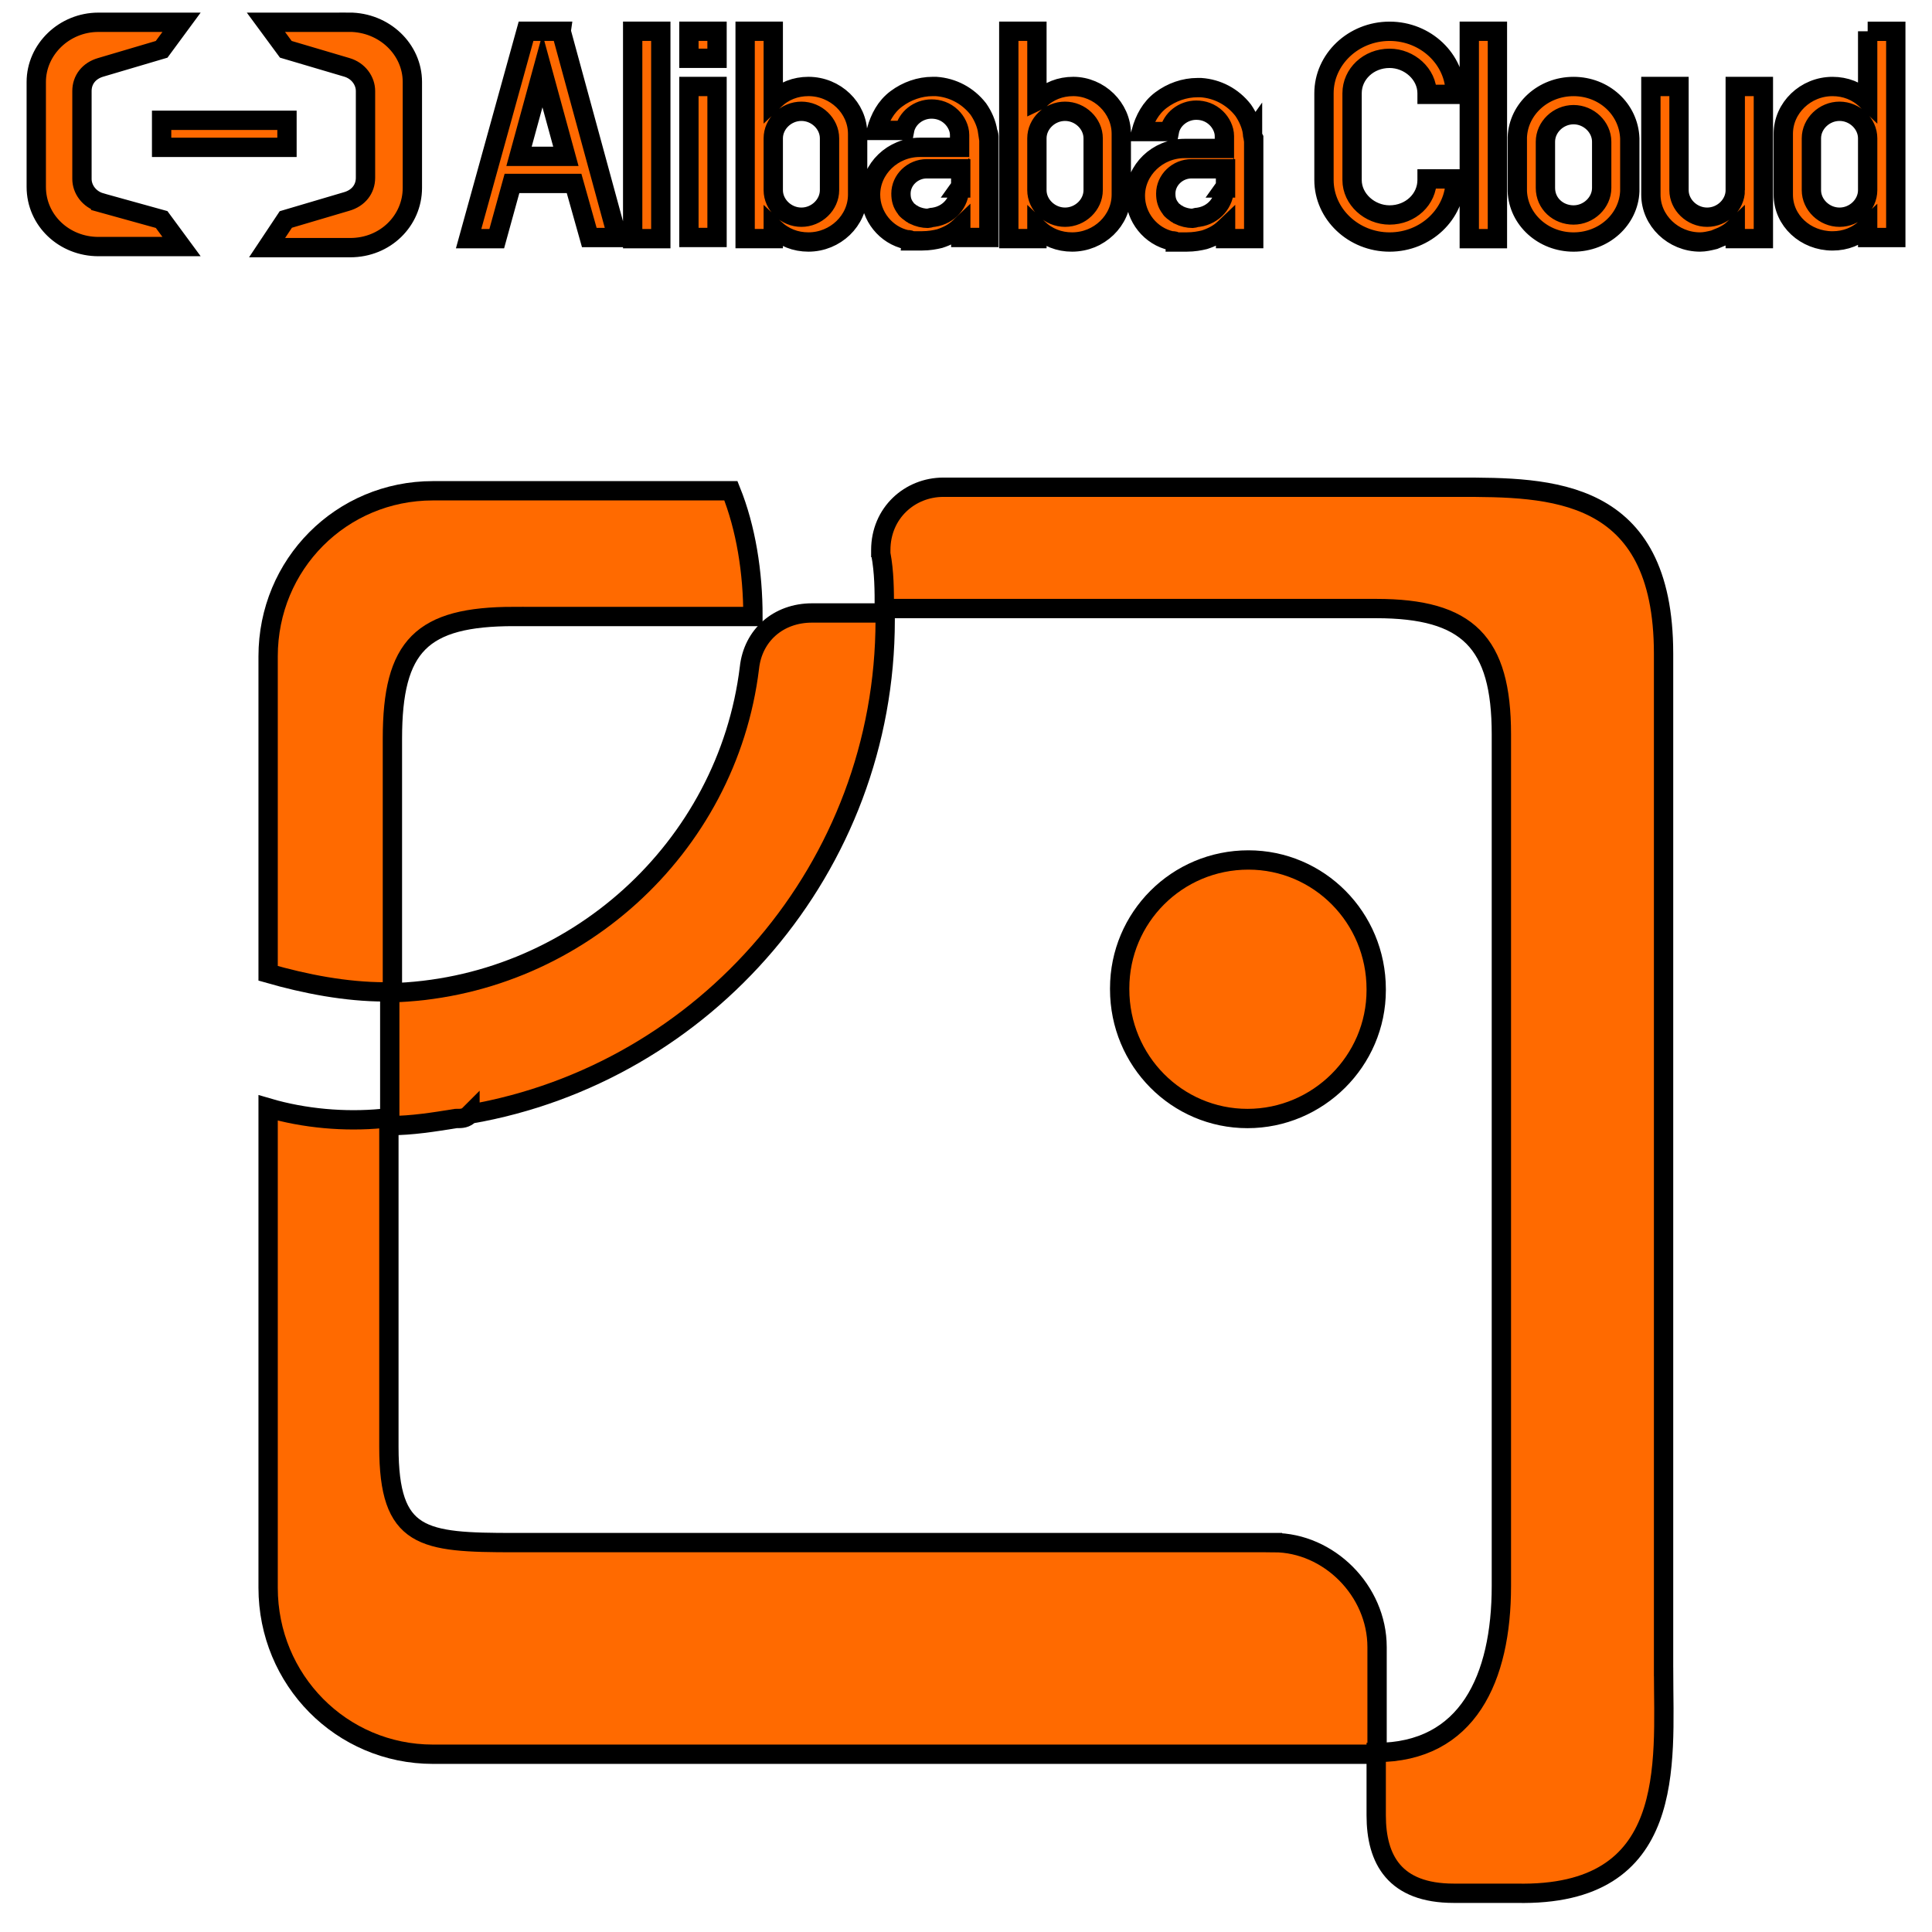 <svg width="100" height="100" xmlns="http://www.w3.org/2000/svg">
 <g>
  <title>Layer 1</title>
  <g id="svg_12">
   <g stroke="null">
    <path stroke="null" d="m8.365,6.227l6.489,0l0,1.4l-6.489,0l0,-1.4z" fill="#FF6900" p-id="4836"/>
    <path stroke="null" d="m18.069,1.152l-4.306,0l1.031,1.4l3.154,0.933c0.606,0.175 0.97,0.7 0.97,1.225l0,4.492c0,0.583 -0.364,1.05 -0.97,1.225l-3.154,0.933l-0.97,1.458l4.306,0c1.819,0 3.214,-1.4 3.214,-3.092l0,-5.484c0,-1.692 -1.456,-3.092 -3.275,-3.092l0,0zm-12.857,9.334c-0.606,-0.175 -0.97,-0.7 -0.97,-1.225l0,-4.55c0,-0.583 0.364,-1.05 0.97,-1.225l3.154,-0.933l1.031,-1.4l-4.306,0c-1.759,0 -3.214,1.4 -3.214,3.092l0,5.425c0,1.75 1.456,3.092 3.214,3.092l4.306,0l-1.031,-1.4l-3.154,-0.875zm66.713,-8.867c-1.88,0 -3.396,1.458 -3.396,3.208l0,4.492c0,1.75 1.516,3.208 3.396,3.208c1.88,0 3.396,-1.458 3.396,-3.208l0,-0.058l-1.456,0l0,0.058c0,0.992 -0.849,1.808 -1.941,1.808c-1.031,0 -1.941,-0.817 -1.941,-1.808l0,-4.492c0,-0.992 0.849,-1.808 1.941,-1.808c1.031,0 1.941,0.817 1.941,1.808l0,0.058l1.456,0l0,-0.058c0,-1.75 -1.516,-3.208 -3.396,-3.208zm9.522,2.858c-1.577,0 -2.85,1.167 -2.911,2.625l0,2.8c0.061,1.458 1.334,2.625 2.911,2.625c1.577,0 2.85,-1.167 2.911,-2.625l0,-2.742c-0.061,-1.517 -1.334,-2.683 -2.911,-2.683l0,0zm1.456,5.25c0,0.758 -0.667,1.4 -1.456,1.4c-0.788,0 -1.456,-0.583 -1.456,-1.4l0,-2.392c0,-0.758 0.667,-1.4 1.456,-1.4c0.788,0 1.456,0.642 1.456,1.4l0,2.392zm-6.853,-8.109l1.456,0l0,10.734l-1.456,0l0,-10.734zm-40.392,2.858l1.456,0l0,7.817l-1.456,0l0,-7.817zm-2.911,-2.858l1.456,0l0,10.734l-1.456,0l0,-10.734zm-3.7,0l-1.819,0l-2.972,10.734l1.456,0l0.788,-2.858l3.214,0l0.788,2.8l1.456,0l-2.911,-10.675l0,0zm-2.183,6.475l1.213,-4.434l1.213,4.434l-2.426,0zm62.953,1.75c0,0.758 -0.667,1.4 -1.456,1.4c-0.788,0 -1.456,-0.642 -1.456,-1.4l0,-5.367l-1.456,0l0,5.6c0,1.342 1.152,2.45 2.547,2.45c0.243,0 0.485,-0.058 0.728,-0.117c0.121,-0.058 0.303,-0.117 0.425,-0.175c0.243,-0.117 0.425,-0.233 0.606,-0.408l0.061,-0.058l0,0.583l1.456,0l0,-7.875l-1.456,0l0,5.367l0,0zm-54.159,-8.225l1.456,0l0,1.4l-1.456,0l0,-1.4zm6.186,2.858c-0.667,0 -1.274,0.233 -1.759,0.7l-0.061,0.058l0,-3.617l-1.456,0l0,10.734l1.456,0l0,-0.583l0.061,0.058c0.485,0.467 1.092,0.7 1.759,0.7c1.395,0 2.547,-1.108 2.547,-2.45l0,-3.15c0,-1.342 -1.152,-2.45 -2.547,-2.45l0,0zm1.092,5.367c0,0.758 -0.667,1.4 -1.456,1.4s-1.456,-0.642 -1.456,-1.4l0,-2.683c0,-0.758 0.667,-1.4 1.456,-1.4s1.456,0.642 1.456,1.4l0,2.683zm12.615,-5.367c-0.667,0 -1.274,0.233 -1.759,0.7l-0.121,0.058l0,-3.617l-1.456,0l0,10.734l1.456,0l0,-0.583l0.061,0.058c0.485,0.467 1.092,0.7 1.759,0.7c1.395,0 2.547,-1.108 2.547,-2.45l0,-3.15c0,-1.342 -1.152,-2.45 -2.487,-2.45l0,0zm1.031,5.367c0,0.758 -0.667,1.4 -1.456,1.4c-0.788,0 -1.456,-0.642 -1.456,-1.4l0,-2.683c0,-0.758 0.667,-1.4 1.456,-1.4c0.788,0 1.456,0.642 1.456,1.4l0,2.683zm40.088,-8.225l0,3.617l-0.061,-0.058c-0.485,-0.467 -1.092,-0.7 -1.759,-0.7c-1.395,0 -2.547,1.108 -2.547,2.45l0,3.15c0,1.342 1.152,2.392 2.547,2.392c0.667,0 1.274,-0.233 1.759,-0.7l0.061,-0.058l0,0.583l1.456,0l0,-10.675l-1.456,0l0,0zm0,8.225c0,0.758 -0.667,1.4 -1.456,1.4c-0.788,0 -1.456,-0.642 -1.456,-1.4l0,-2.683c0,-0.758 0.667,-1.4 1.456,-1.4c0.788,0 1.456,0.642 1.456,1.4l0,2.683zm-45.547,-3.033c-0.061,-0.408 -0.243,-0.817 -0.485,-1.167c-0.546,-0.7 -1.334,-1.108 -2.183,-1.167l-0.182,0c-0.667,0 -1.334,0.233 -1.88,0.642c-0.546,0.408 -0.849,0.992 -1.031,1.633l1.456,0c0.121,-0.642 0.728,-1.108 1.395,-1.108c0.364,0 0.728,0.117 1.031,0.408c0.243,0.233 0.425,0.583 0.425,0.933l0,0.642l-2.062,0c-1.395,0 -2.547,1.108 -2.547,2.45c0,1.108 0.788,2.1 1.88,2.333l0.061,0c0.061,0 0.121,0 0.121,0.058l0.606,0c0.364,0 0.667,-0.058 0.91,-0.117c0.364,-0.117 0.728,-0.292 1.031,-0.583l0.061,-0.058l0,0.583l1.456,0l0,-5.192c0,-0.058 0,-0.117 -0.061,-0.292l0,0zm-1.456,2.917c0,0.758 -0.546,1.4 -1.334,1.517c-0.121,0 -0.243,0.058 -0.303,0.058c-0.243,0 -0.485,-0.058 -0.728,-0.175c-0.061,-0.058 -0.121,-0.058 -0.182,-0.117c-0.061,-0.058 -0.182,-0.117 -0.243,-0.233c-0.182,-0.233 -0.243,-0.467 -0.243,-0.758c0,-0.7 0.606,-1.283 1.334,-1.283l1.759,0l0,0.992l-0.061,0zm15.162,-2.858c-0.061,-0.408 -0.243,-0.817 -0.485,-1.167c-0.546,-0.7 -1.334,-1.108 -2.183,-1.167l-0.182,0c-0.667,0 -1.334,0.233 -1.88,0.642c-0.546,0.408 -0.849,0.992 -1.031,1.633l1.456,0c0.121,-0.642 0.728,-1.108 1.395,-1.108c0.364,0 0.728,0.117 1.031,0.408c0.243,0.233 0.425,0.583 0.425,0.933l0,0.642l-2.062,0c-1.395,0 -2.547,1.108 -2.547,2.45c0,1.108 0.788,2.1 1.88,2.333l0.061,0c0.061,0 0.121,0 0.121,0.058l0.606,0c0.364,0 0.667,-0.058 0.91,-0.117c0.364,-0.117 0.728,-0.292 1.031,-0.583l0.061,-0.058l0,0.583l1.456,0l0,-5.192c-0.061,-0.117 -0.061,-0.175 -0.061,-0.292l0,0zm-1.456,2.858c0,0.758 -0.546,1.4 -1.334,1.517c-0.121,0 -0.243,0.058 -0.303,0.058c-0.243,0 -0.485,-0.058 -0.728,-0.175c-0.061,-0.058 -0.121,-0.058 -0.182,-0.117c-0.061,-0.058 -0.182,-0.117 -0.243,-0.233c-0.182,-0.233 -0.243,-0.467 -0.243,-0.758c0,-0.7 0.606,-1.283 1.334,-1.283l1.759,0l0,0.992l-0.061,0z" fill="#FF6900" p-id="4837"/>
   </g>
   <g stroke="null">
    <path stroke="null" d="m26.608,31.91l12.365,0c0,-2.291 -0.365,-4.583 -1.141,-6.508l-15.422,0c-4.745,0 -8.532,3.804 -8.532,8.57l0,16.406c1.916,0.55 4.015,0.962 6.068,0.962l0.365,0l0,-13.107c0,-4.812 1.506,-6.324 6.297,-6.324l0,0zm31.346,19.293c0,3.712 2.966,6.691 6.616,6.691s6.662,-2.979 6.662,-6.645l0,-0.046c0,-3.712 -2.966,-6.691 -6.616,-6.691c-3.696,0 -6.662,2.979 -6.662,6.645l0,0.046zm7.985,28.642l-39.331,0c-4.745,0 -6.479,-0.183 -6.479,-4.949l0,-17.002l-0.365,0c-1.916,0.183 -4.015,0 -5.886,-0.55l0,24.839c0,4.766 3.787,8.616 8.532,8.616l48.867,0l0,-5.545c0,-2.933 -2.51,-5.408 -5.338,-5.408z" fill="#FF6A00" p-id="5051"/>
    <path stroke="null" d="m86.106,86.537l0,-52.702c0,-8.616 -5.886,-8.616 -10.631,-8.616l-26.646,0c-1.734,0 -3.24,1.329 -3.24,3.254l0,0.367l0,-0.183c0.183,0.962 0.183,1.925 0.183,2.841l25.46,0c4.745,0 6.479,1.741 6.479,6.508l0,44.086c0,4.766 -1.734,8.616 -6.479,8.616l0,3.254c0,2.291 0.958,4.033 4.015,4.033l3.24,0c8.35,0.183 7.62,-6.691 7.62,-11.457zm-61.78,-28.871c12.183,-2.108 21.491,-12.786 21.491,-25.572l0,-0.367l-3.787,0c-1.734,0 -3.057,1.146 -3.24,2.841c-1.141,9.349 -9.126,16.59 -18.616,16.819l0,6.874c1.141,0 2.281,-0.183 3.422,-0.367c0.319,0 0.502,0 0.73,-0.229z" fill="#FF6A00" p-id="5052"/>
   </g>
  </g>
 </g>

</svg>
